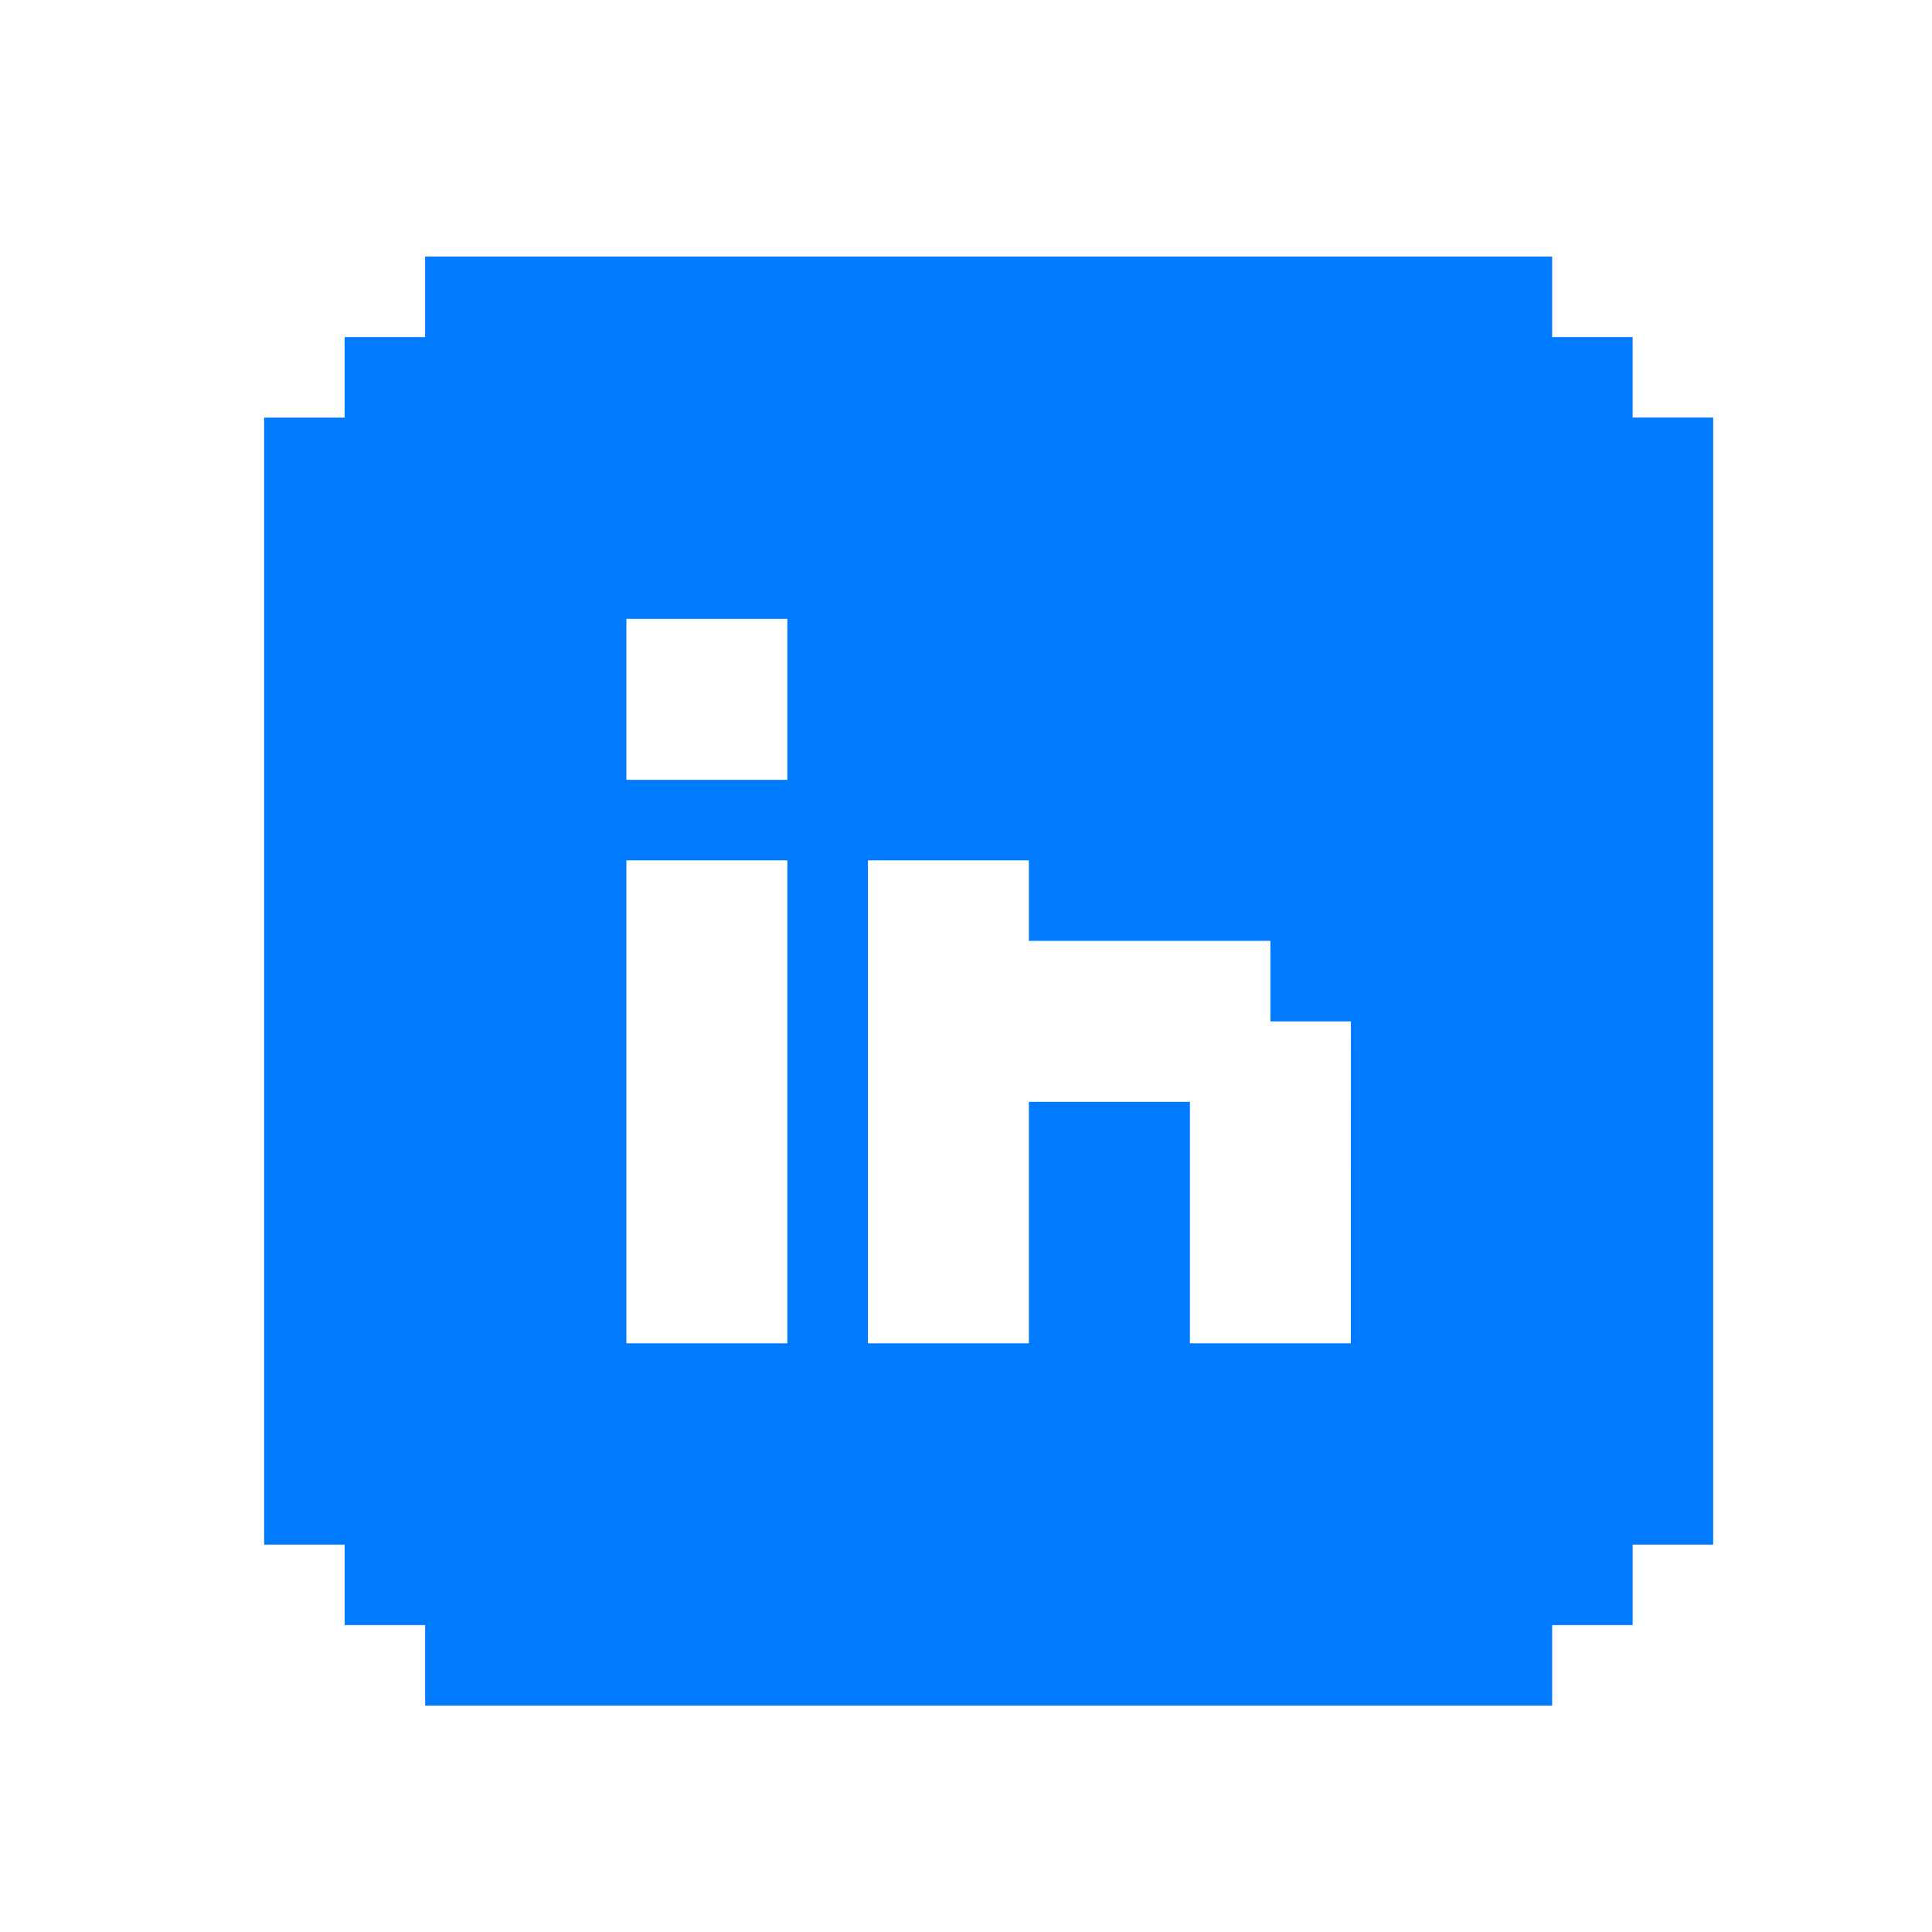 <?xml version="1.0" encoding="UTF-8" standalone="no"?>
<!-- Created with Inkscape (http://www.inkscape.org/) -->

<svg
   xmlns:dc="http://purl.org/dc/elements/1.1/"
   xmlns:cc="http://creativecommons.org/ns#"
   xmlns:rdf="http://www.w3.org/1999/02/22-rdf-syntax-ns#"
   xmlns:svg="http://www.w3.org/2000/svg"
   xmlns="http://www.w3.org/2000/svg"
   xmlns:sodipodi="http://sodipodi.sourceforge.net/DTD/sodipodi-0.dtd"
   xmlns:inkscape="http://www.inkscape.org/namespaces/inkscape"
   width="64px"
   height="64px"
   viewBox="0 0 64 64"
   version="1.1"
   id="SVGRoot"
   inkscape:version="0.92.5 (2060ec1f9f, 2020-04-08)"
   sodipodi:docname="In.svg">
  <defs
     id="defs2590" />
  <sodipodi:namedview
     id="base"
     pagecolor="#ffffff"
     bordercolor="#666666"
     borderopacity="1.0"
     inkscape:pageopacity="0.0"
     inkscape:pageshadow="2"
     inkscape:zoom="4"
     inkscape:cx="32"
     inkscape:cy="32"
     inkscape:document-units="px"
     inkscape:current-layer="layer1"
     showgrid="false"
     inkscape:window-width="1280"
     inkscape:window-height="776"
     inkscape:window-x="0"
     inkscape:window-y="0"
     inkscape:window-maximized="1"
     inkscape:grid-bbox="true" />
  <g
     inkscape:label="Layer 1"
     inkscape:groupmode="layer"
     id="layer1">
    <path
       d="m 44.75,39.167 v 5.333 h -5.333 v -8 H 36.75 34.083 v 2.667 5.333 H 28.75 V 39.167 33.833 28.5 h 5.333 v 2.667 h 2.667 2.667 2.667 v 2.667 h 2.667 z M 26.083,25.833 H 20.75 V 20.5 h 5.333 z m 0,8 V 44.5 H 20.75 V 28.5 h 5.333 z M 54.083,13.833 V 11.167 H 51.417 V 8.5 H 14.083 v 2.667 h -2.667 v 2.667 H 8.75 v 37.333 h 2.667 v 2.667 h 2.667 v 2.667 h 37.333 v -2.667 h 2.667 v -2.667 h 2.667 V 13.833 h -2.667"
       style="fill:#007bff;fill-opacity:1;fill-rule:nonzero;stroke:none;stroke-width:0.133"
       id="path488"
       inkscape:connector-curvature="0" />
  </g>
</svg>
